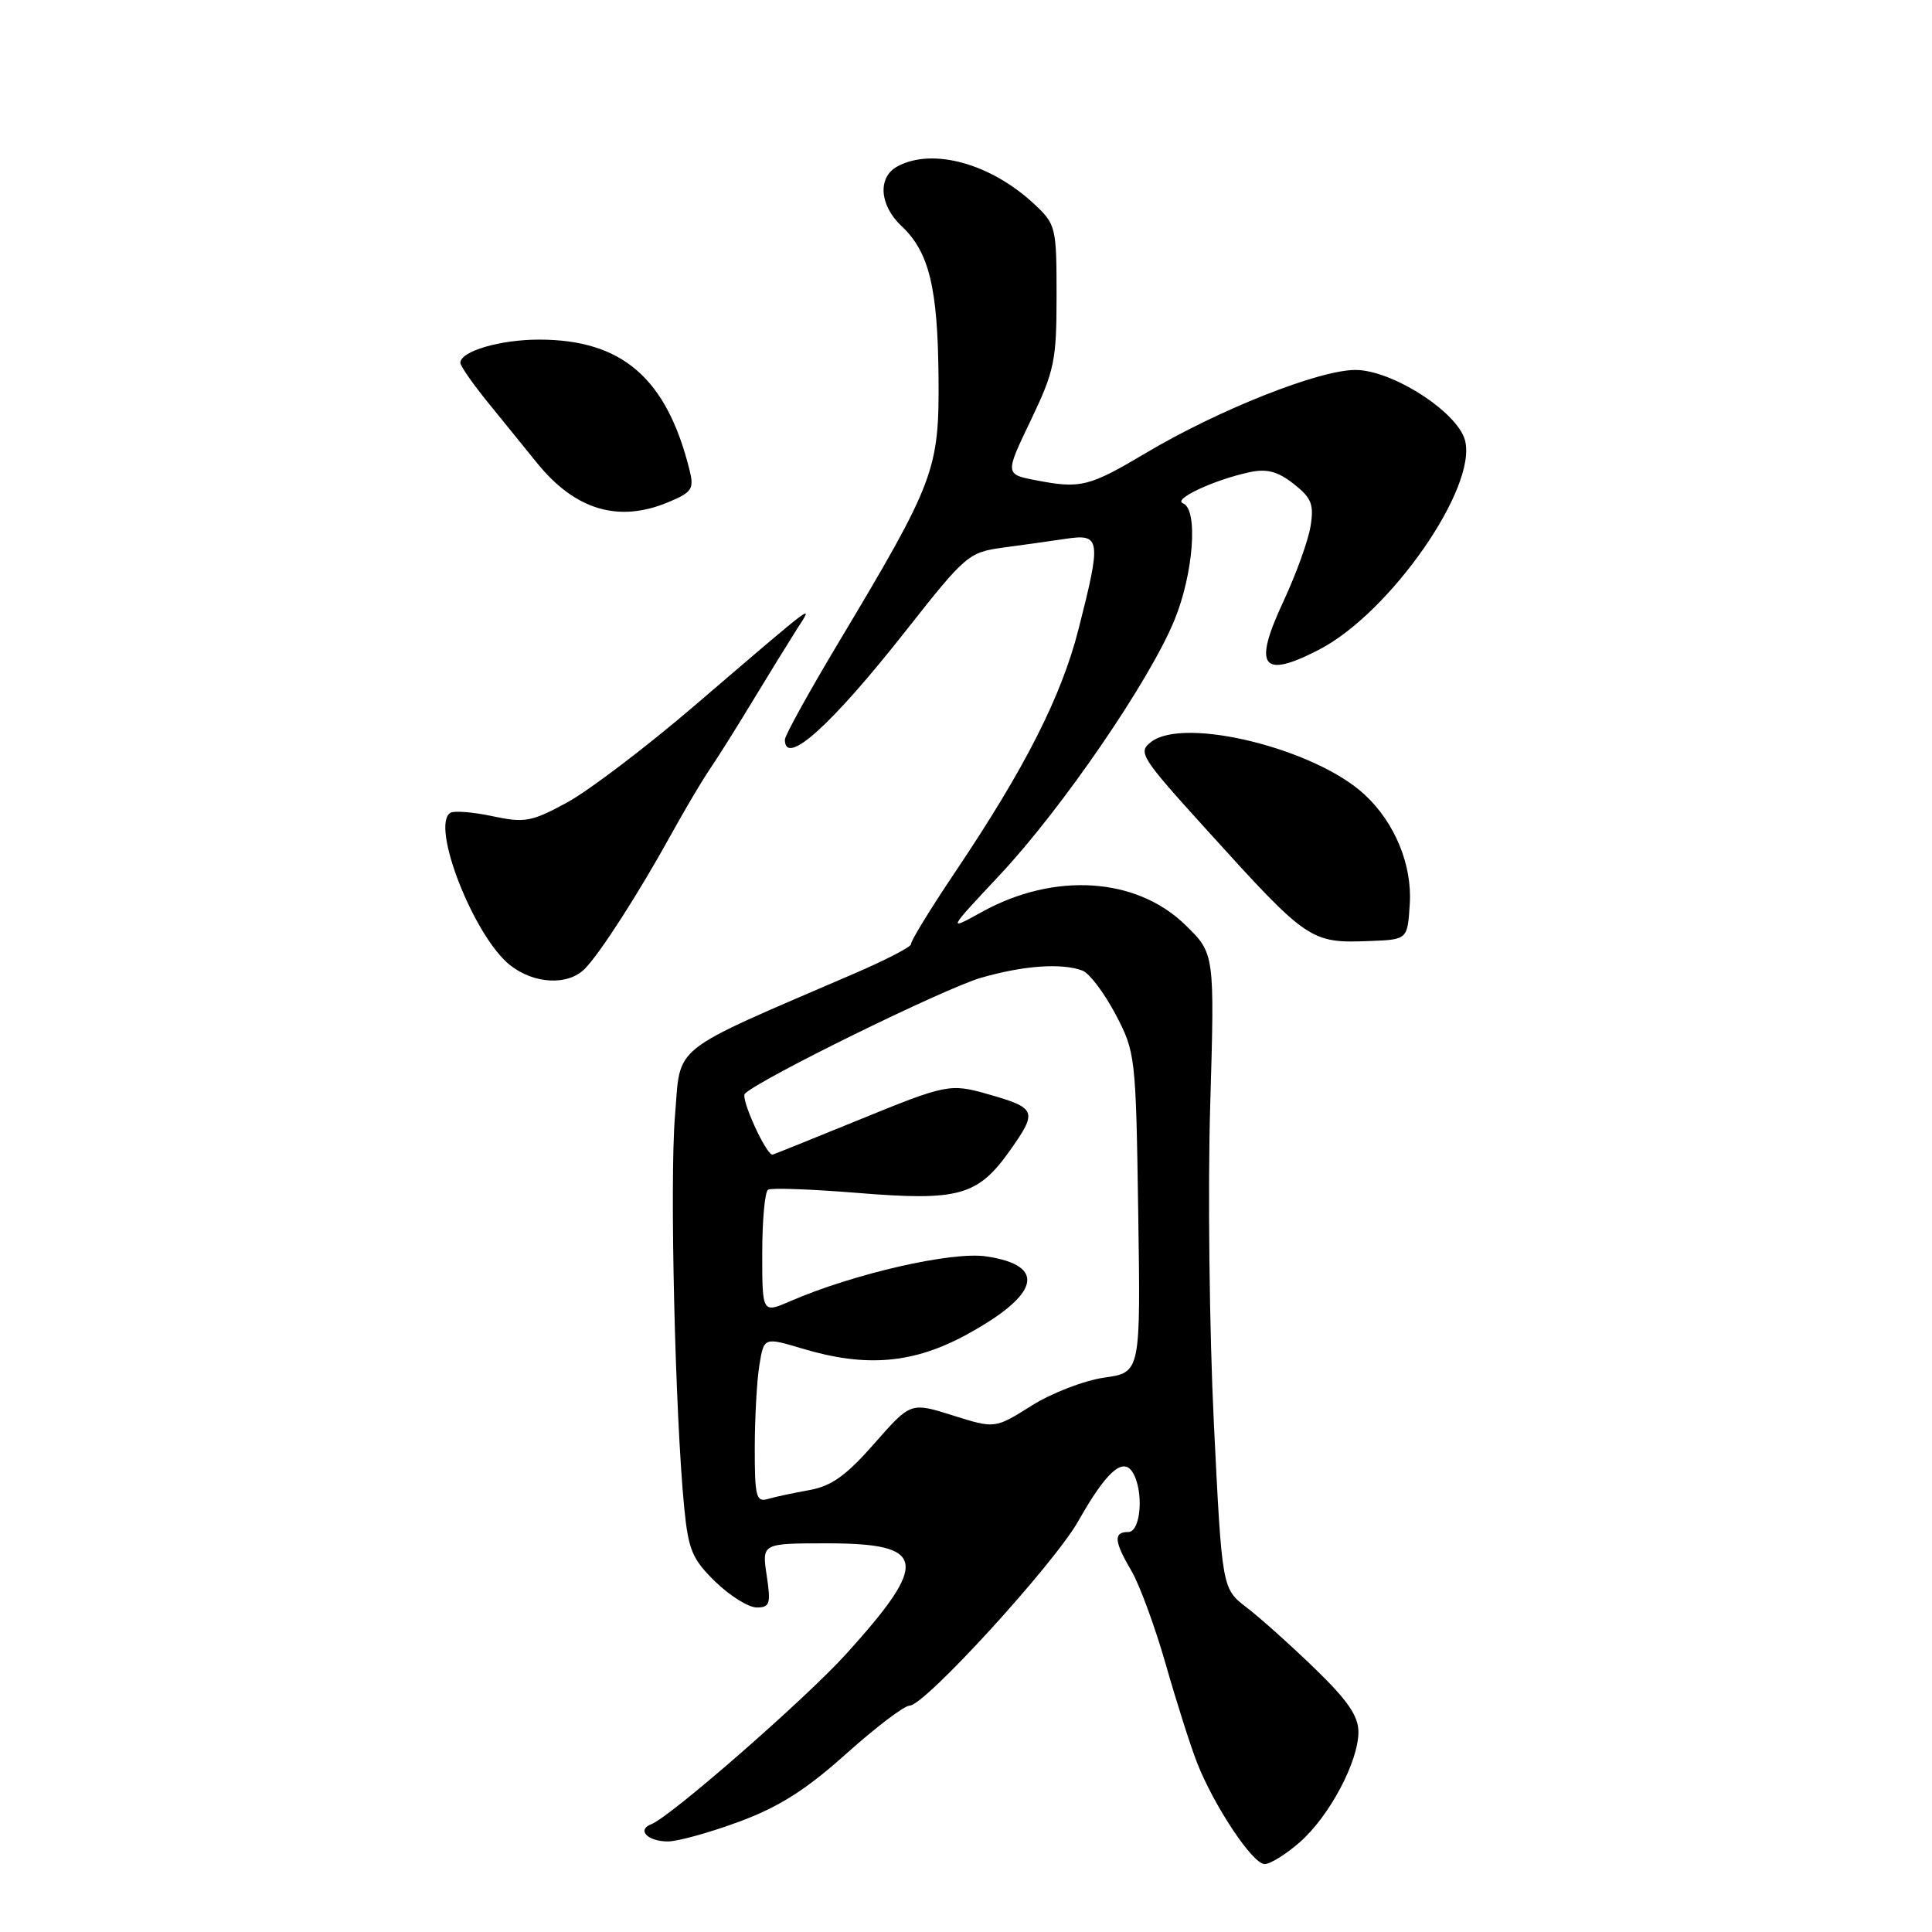 <?xml version="1.0" encoding="UTF-8" standalone="no"?>
<!DOCTYPE svg PUBLIC "-//W3C//DTD SVG 1.1//EN" "http://www.w3.org/Graphics/SVG/1.1/DTD/svg11.dtd" >
<svg xmlns="http://www.w3.org/2000/svg" xmlns:xlink="http://www.w3.org/1999/xlink" version="1.1" viewBox="0 0 256 256">
 <g >
 <path fill="currentColor"
d=" M 172.24 244.09 C 176.16 240.65 180.00 233.42 180.00 229.48 C 180.00 227.38 178.55 225.28 174.22 221.09 C 171.05 218.02 166.98 214.38 165.19 213.00 C 161.92 210.50 161.92 210.50 160.84 188.50 C 160.25 176.40 160.03 157.47 160.36 146.43 C 160.95 126.35 160.95 126.35 157.07 122.57 C 150.59 116.24 139.73 115.53 130.14 120.82 C 125.50 123.38 125.50 123.38 132.50 115.91 C 140.74 107.11 152.29 90.26 155.61 82.19 C 158.16 75.98 158.79 67.47 156.75 66.69 C 155.34 66.16 160.89 63.57 165.57 62.57 C 167.88 62.08 169.31 62.46 171.42 64.12 C 173.79 65.98 174.13 66.83 173.65 69.76 C 173.34 71.65 171.72 76.13 170.05 79.71 C 165.99 88.39 167.20 90.01 174.79 86.08 C 184.21 81.20 195.79 64.58 194.12 58.34 C 193.11 54.57 184.42 49.00 179.57 49.02 C 174.74 49.04 161.49 54.29 151.91 59.98 C 144.31 64.50 143.20 64.78 137.33 63.65 C 133.15 62.85 133.15 62.85 136.58 55.70 C 139.72 49.13 140.00 47.80 140.00 39.18 C 140.00 30.07 139.91 29.72 137.03 27.03 C 131.29 21.67 123.59 19.54 118.93 22.04 C 116.26 23.47 116.51 27.19 119.47 29.97 C 123.11 33.39 124.26 38.12 124.36 50.01 C 124.46 62.28 123.87 63.83 111.04 85.26 C 107.17 91.73 104.00 97.46 104.00 98.01 C 104.00 101.67 110.16 96.12 120.06 83.54 C 127.92 73.56 128.36 73.18 132.85 72.57 C 135.41 72.23 139.19 71.69 141.25 71.39 C 145.84 70.70 145.95 71.45 142.92 83.33 C 140.64 92.29 135.86 101.72 126.60 115.50 C 123.27 120.45 120.63 124.77 120.72 125.09 C 120.82 125.42 117.43 127.18 113.20 129.00 C 88.40 139.70 90.24 138.23 89.44 147.85 C 88.72 156.42 89.46 187.62 90.67 199.85 C 91.22 205.39 91.74 206.62 94.80 209.60 C 96.73 211.47 99.19 213.00 100.27 213.00 C 102.01 213.00 102.16 212.52 101.59 208.75 C 100.95 204.50 100.95 204.50 109.61 204.50 C 122.79 204.50 123.21 206.91 112.13 219.15 C 106.73 225.11 88.86 240.73 86.31 241.71 C 84.34 242.47 85.80 244.00 88.50 244.00 C 89.81 244.00 94.06 242.82 97.95 241.38 C 103.24 239.42 106.80 237.16 112.13 232.38 C 116.05 228.87 119.83 226.00 120.54 226.00 C 122.53 226.00 139.68 207.23 142.90 201.52 C 146.56 195.04 148.78 193.04 150.06 195.06 C 151.59 197.48 151.20 203.00 149.50 203.00 C 147.51 203.00 147.61 204.22 149.94 208.19 C 151.01 210.01 153.04 215.55 154.46 220.50 C 155.87 225.45 157.73 231.30 158.59 233.50 C 160.84 239.27 165.98 247.00 167.57 247.00 C 168.32 247.00 170.42 245.69 172.24 244.09 Z  M 77.47 128.39 C 79.48 126.38 84.66 118.32 88.99 110.46 C 90.80 107.18 93.06 103.38 94.00 102.00 C 94.95 100.62 97.50 96.58 99.66 93.00 C 101.83 89.42 104.46 85.15 105.51 83.50 C 107.82 79.88 108.71 79.22 91.93 93.59 C 85.56 99.04 78.01 104.77 75.15 106.33 C 70.42 108.90 69.53 109.06 65.26 108.15 C 62.68 107.60 60.17 107.40 59.68 107.70 C 57.01 109.35 62.81 124.13 67.60 127.90 C 70.78 130.40 75.24 130.62 77.47 128.39 Z  M 186.80 119.81 C 187.14 114.63 184.84 109.03 180.84 105.31 C 174.33 99.23 157.01 94.93 152.57 98.28 C 150.72 99.67 151.08 100.24 160.04 110.12 C 173.28 124.74 173.66 125.00 181.50 124.69 C 186.50 124.50 186.50 124.50 186.80 119.81 Z  M 88.56 66.54 C 91.70 65.23 91.99 64.79 91.37 62.29 C 88.34 50.11 82.44 45.00 71.42 45.00 C 66.26 45.00 61.00 46.55 61.00 48.07 C 61.00 48.48 62.58 50.77 64.52 53.16 C 66.45 55.54 69.45 59.24 71.17 61.36 C 76.22 67.59 81.96 69.30 88.56 66.54 Z  M 100.01 191.82 C 100.02 187.79 100.29 182.85 100.63 180.84 C 101.23 177.18 101.23 177.18 106.37 178.71 C 114.82 181.24 121.08 180.68 128.18 176.79 C 137.80 171.51 138.73 167.68 130.69 166.48 C 126.14 165.79 113.12 168.77 104.75 172.40 C 101.00 174.03 101.00 174.03 101.00 166.07 C 101.00 161.70 101.35 157.90 101.77 157.64 C 102.19 157.38 107.48 157.57 113.52 158.06 C 127.11 159.17 129.57 158.48 133.90 152.34 C 137.49 147.25 137.32 146.81 131.00 145.01 C 125.86 143.54 125.48 143.62 113.51 148.51 C 107.46 150.98 102.44 153.00 102.36 153.00 C 101.49 153.00 98.09 145.51 98.70 144.92 C 100.68 142.97 125.05 131.01 129.93 129.58 C 135.61 127.93 140.71 127.57 143.46 128.62 C 144.36 128.97 146.31 131.56 147.80 134.37 C 150.45 139.41 150.51 139.89 150.82 160.68 C 151.14 181.86 151.14 181.86 146.32 182.54 C 143.67 182.92 139.33 184.59 136.67 186.27 C 131.84 189.31 131.84 189.31 126.25 187.55 C 120.67 185.79 120.67 185.79 115.85 191.28 C 112.14 195.51 110.17 196.92 107.27 197.44 C 105.20 197.81 102.71 198.34 101.75 198.62 C 100.20 199.08 100.00 198.32 100.01 191.82 Z "/>
</g>
</svg>